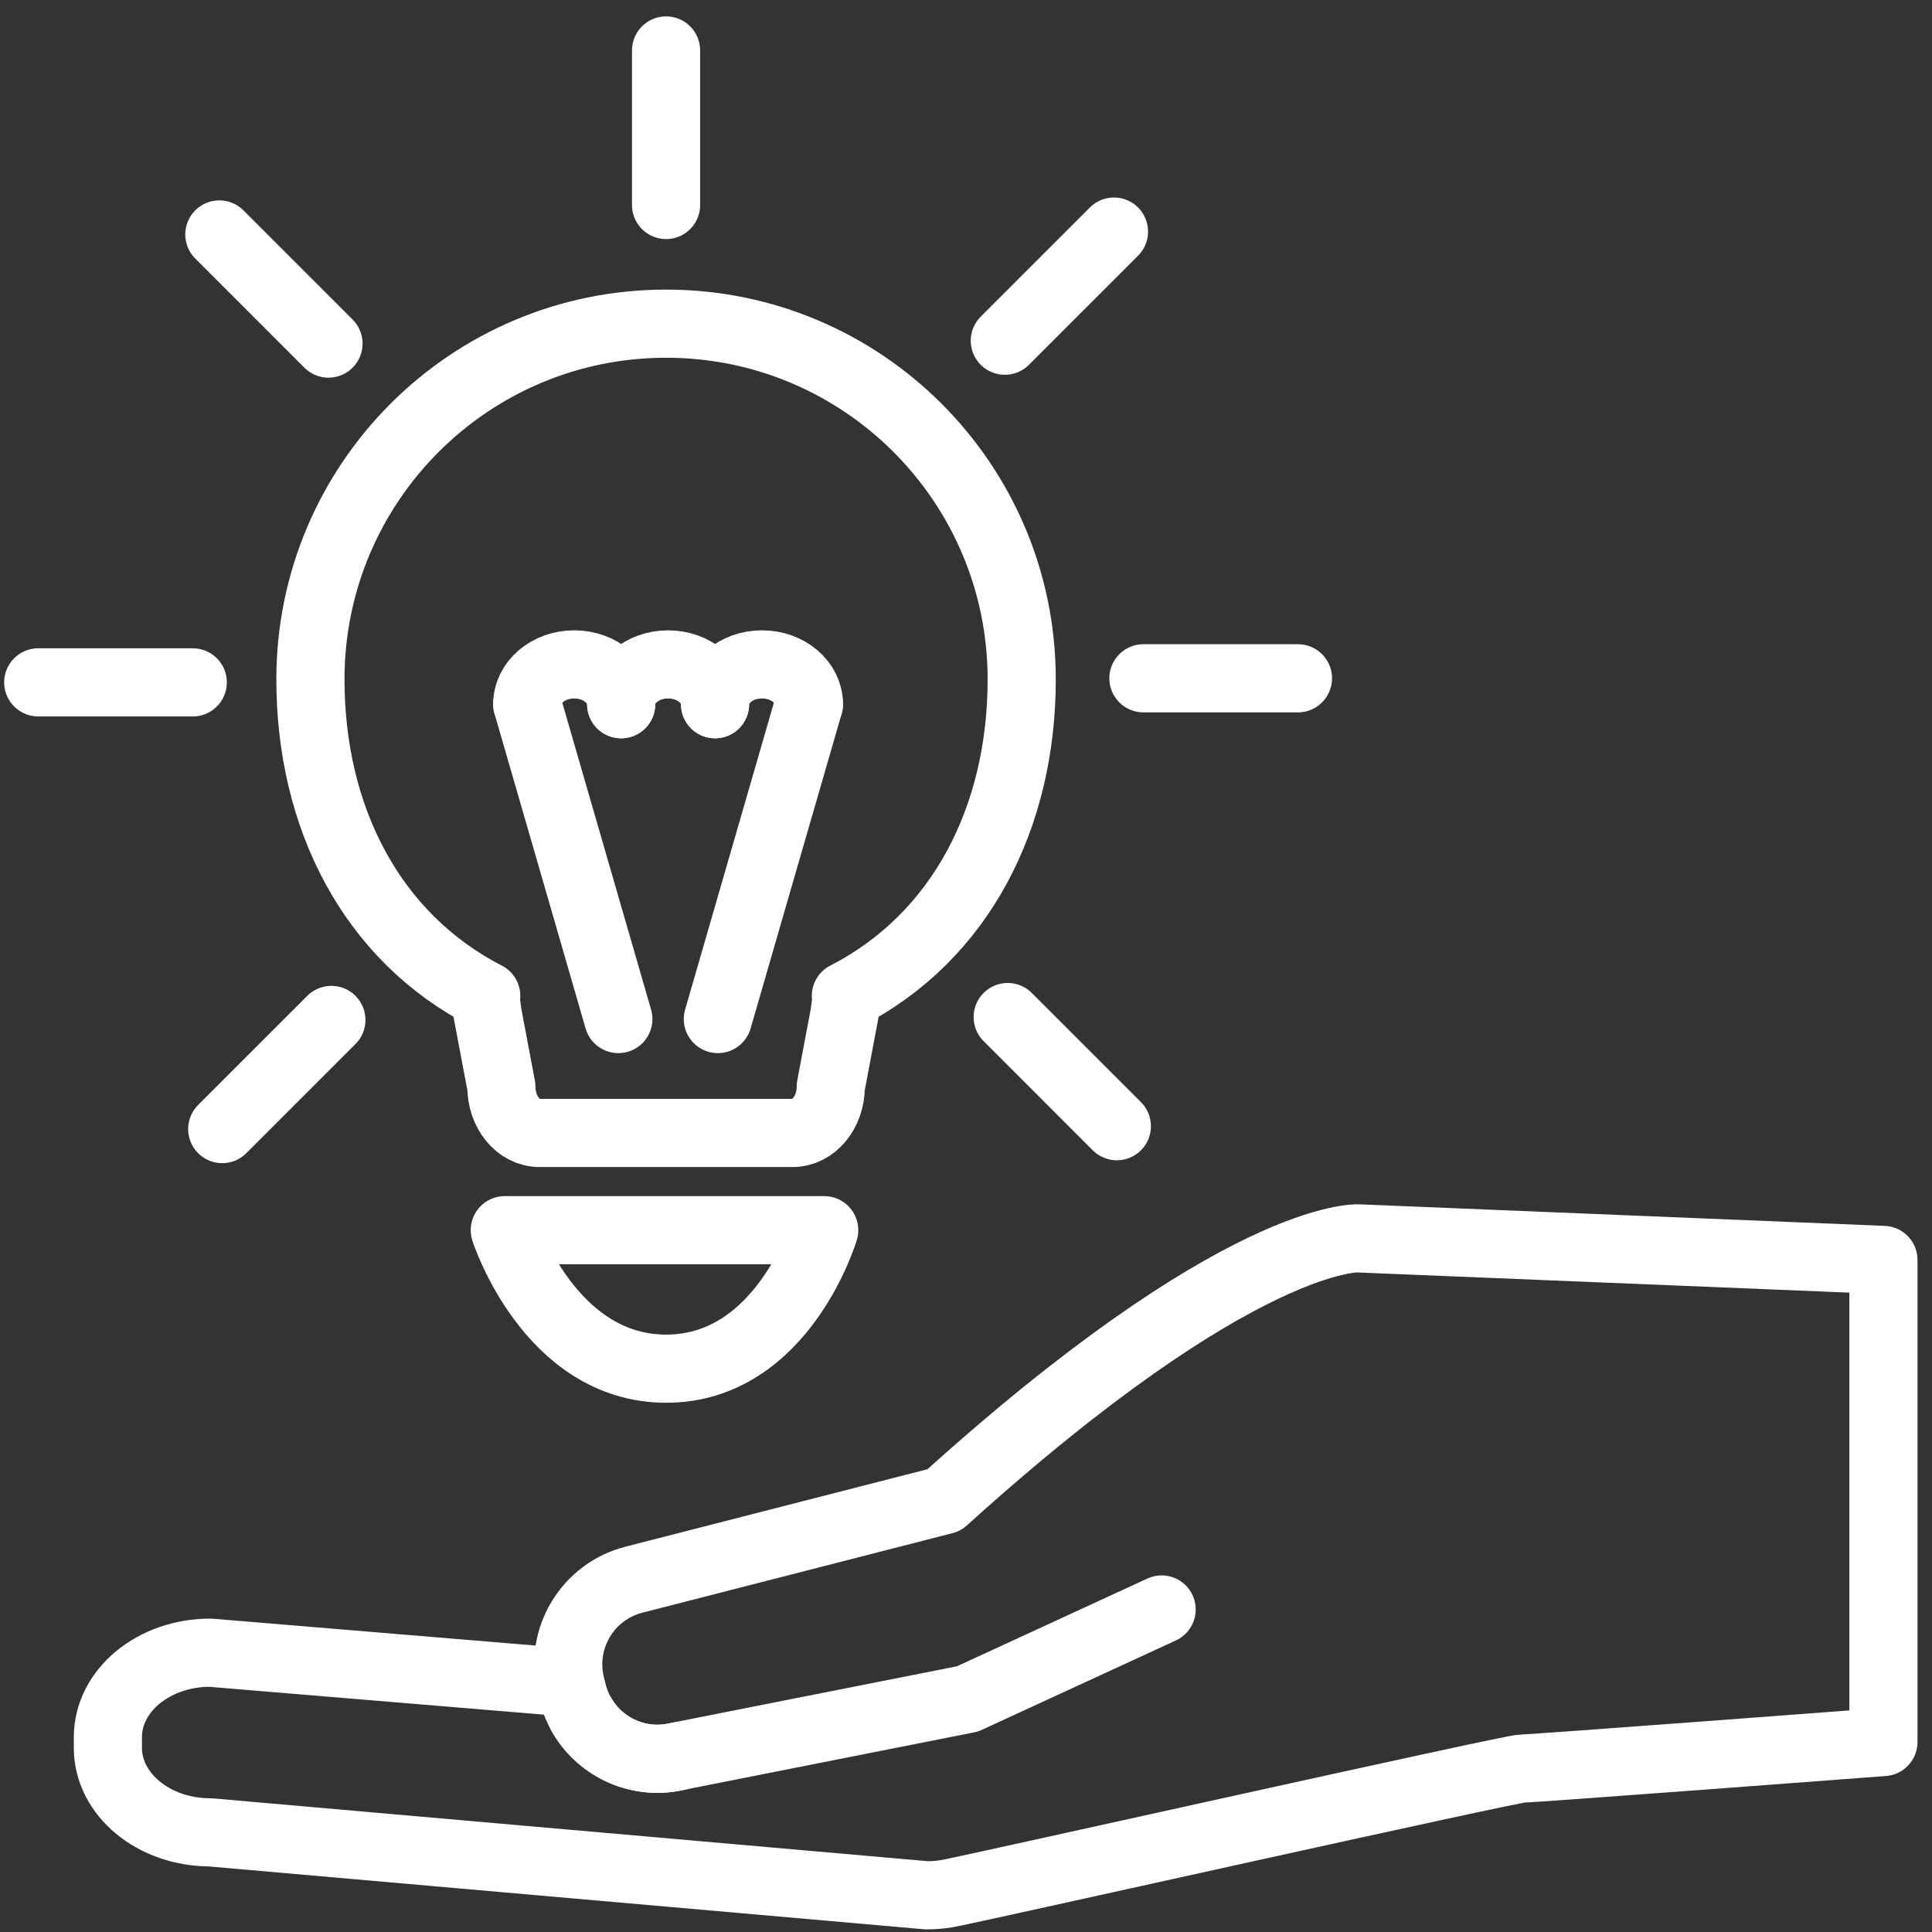 <?xml version="1.0" encoding="UTF-8" standalone="no"?>
<!DOCTYPE svg PUBLIC "-//W3C//DTD SVG 1.1//EN" "http://www.w3.org/Graphics/SVG/1.1/DTD/svg11.dtd">
<svg width="100%" height="100%" viewBox="0 0 567 567" version="1.1" xmlns="http://www.w3.org/2000/svg" xmlns:xlink="http://www.w3.org/1999/xlink" xml:space="preserve" xmlns:serif="http://www.serif.com/" style="fill-rule:evenodd;clip-rule:evenodd;stroke-linecap:round;stroke-linejoin:round;stroke-miterlimit:10;">
    <rect x="0" y="0" width="567" height="567" fill="#333333" stroke="none"/>
    <g>
        <g>
            <g id="Glühbirne">
                <g>
                    <path d="M163.675,493.511L61.701,485.03C45.111,485.03 31.662,496.134 31.662,509.838L31.662,512.939C31.662,526.64 45.111,537.753 61.701,537.753L271.985,556.231C274.66,556.231 277.247,555.939 279.715,555.395C291.335,553.024 443.472,519.027 446.748,519.027C450.151,519.027 552.742,511.247 552.742,511.247L552.742,369.759L398.612,363.439C398.612,363.439 364.091,361.494 277.06,440.26L186.208,463.56C172.467,466.992 164.104,480.907 167.528,494.646L168.051,496.729C168.665,499.169 169.598,501.444 170.822,503.507" style="fill:none;fill-rule:nonzero;stroke:white;stroke-width:20px;"/>
                    <path d="M199.142,515.396C187.843,518.217 176.417,513.064 170.826,503.506" style="fill:none;fill-rule:nonzero;stroke:white;stroke-width:20px;"/>
                    <path d="M340.917,472.349L283.937,498.604L199.142,515.397C187.843,518.218 176.417,513.065 170.826,503.507" style="fill:none;fill-rule:nonzero;stroke:white;stroke-width:20px;"/>
                </g>
                <g>
                    <g>
                        <g>
                            <path d="M91.102,199.362C91.102,141.72 137.831,94.99 195.476,94.99C253.119,94.99 299.848,141.72 299.848,199.362C299.848,239.855 281.954,274.961 248.249,292.267C248.711,293.752 247.941,295.355 247.941,297.037L243.809,318.927C243.809,326.421 238.801,332.5 232.623,332.5L158.323,332.5C152.146,332.5 147.141,326.421 147.141,318.927L143.005,297.037C143.005,295.355 142.235,293.753 142.695,292.267C108.995,274.96 91.102,239.855 91.102,199.362Z" style="fill:none;fill-rule:nonzero;stroke:white;stroke-width:20px;"/>
                            <path d="M148.145,361.031C148.145,361.031 161.232,401.678 195.505,401.678C229.776,401.678 241.884,361.031 241.884,361.031L148.145,361.031Z" style="fill:none;fill-rule:nonzero;stroke:white;stroke-width:20px;"/>
                        </g>
                        <path d="M195.476,14.809L195.476,60.164" style="fill:none;fill-rule:nonzero;stroke:white;stroke-width:20px;"/>
                        <path d="M64.372,68.807L96.404,100.838" style="fill:none;fill-rule:nonzero;stroke:white;stroke-width:20px;"/>
                        <path d="M11.22,200.259L56.574,200.259" style="fill:none;fill-rule:nonzero;stroke:white;stroke-width:20px;"/>
                        <path d="M65.218,331.362L97.249,299.33" style="fill:none;fill-rule:nonzero;stroke:white;stroke-width:20px;"/>
                        <path d="M326.925,67.961L294.893,99.992" style="fill:none;fill-rule:nonzero;stroke:white;stroke-width:20px;"/>
                        <path d="M380.923,199.064L335.568,199.064" style="fill:none;fill-rule:nonzero;stroke:white;stroke-width:20px;"/>
                        <path d="M327.769,330.518L295.737,298.482" style="fill:none;fill-rule:nonzero;stroke:white;stroke-width:20px;"/>
                    </g>
                    <g>
                        <g>
                            <path d="M182.297,206.671C182.297,200.217 176.127,194.986 168.517,194.986C160.908,194.986 154.739,200.217 154.739,206.671" style="fill:none;fill-rule:nonzero;stroke:white;stroke-width:20px;stroke-linejoin:miter;"/>
                            <path d="M209.851,206.671C209.851,200.217 203.684,194.986 196.07,194.986C188.464,194.986 182.298,200.217 182.298,206.671" style="fill:none;fill-rule:nonzero;stroke:white;stroke-width:20px;stroke-linejoin:miter;"/>
                            <path d="M237.405,206.671C237.405,200.217 231.238,194.986 223.627,194.986C216.018,194.986 209.851,200.217 209.851,206.671" style="fill:none;fill-rule:nonzero;stroke:white;stroke-width:20px;stroke-linejoin:miter;"/>
                        </g>
                        <path d="M181.472,299.067L154.738,206.671" style="fill:none;fill-rule:nonzero;stroke:white;stroke-width:20px;"/>
                        <path d="M237.405,206.671L210.674,299.067" style="fill:none;fill-rule:nonzero;stroke:white;stroke-width:20px;"/>
                    </g>
                </g>
            </g>
        </g>
    </g>
</svg>
